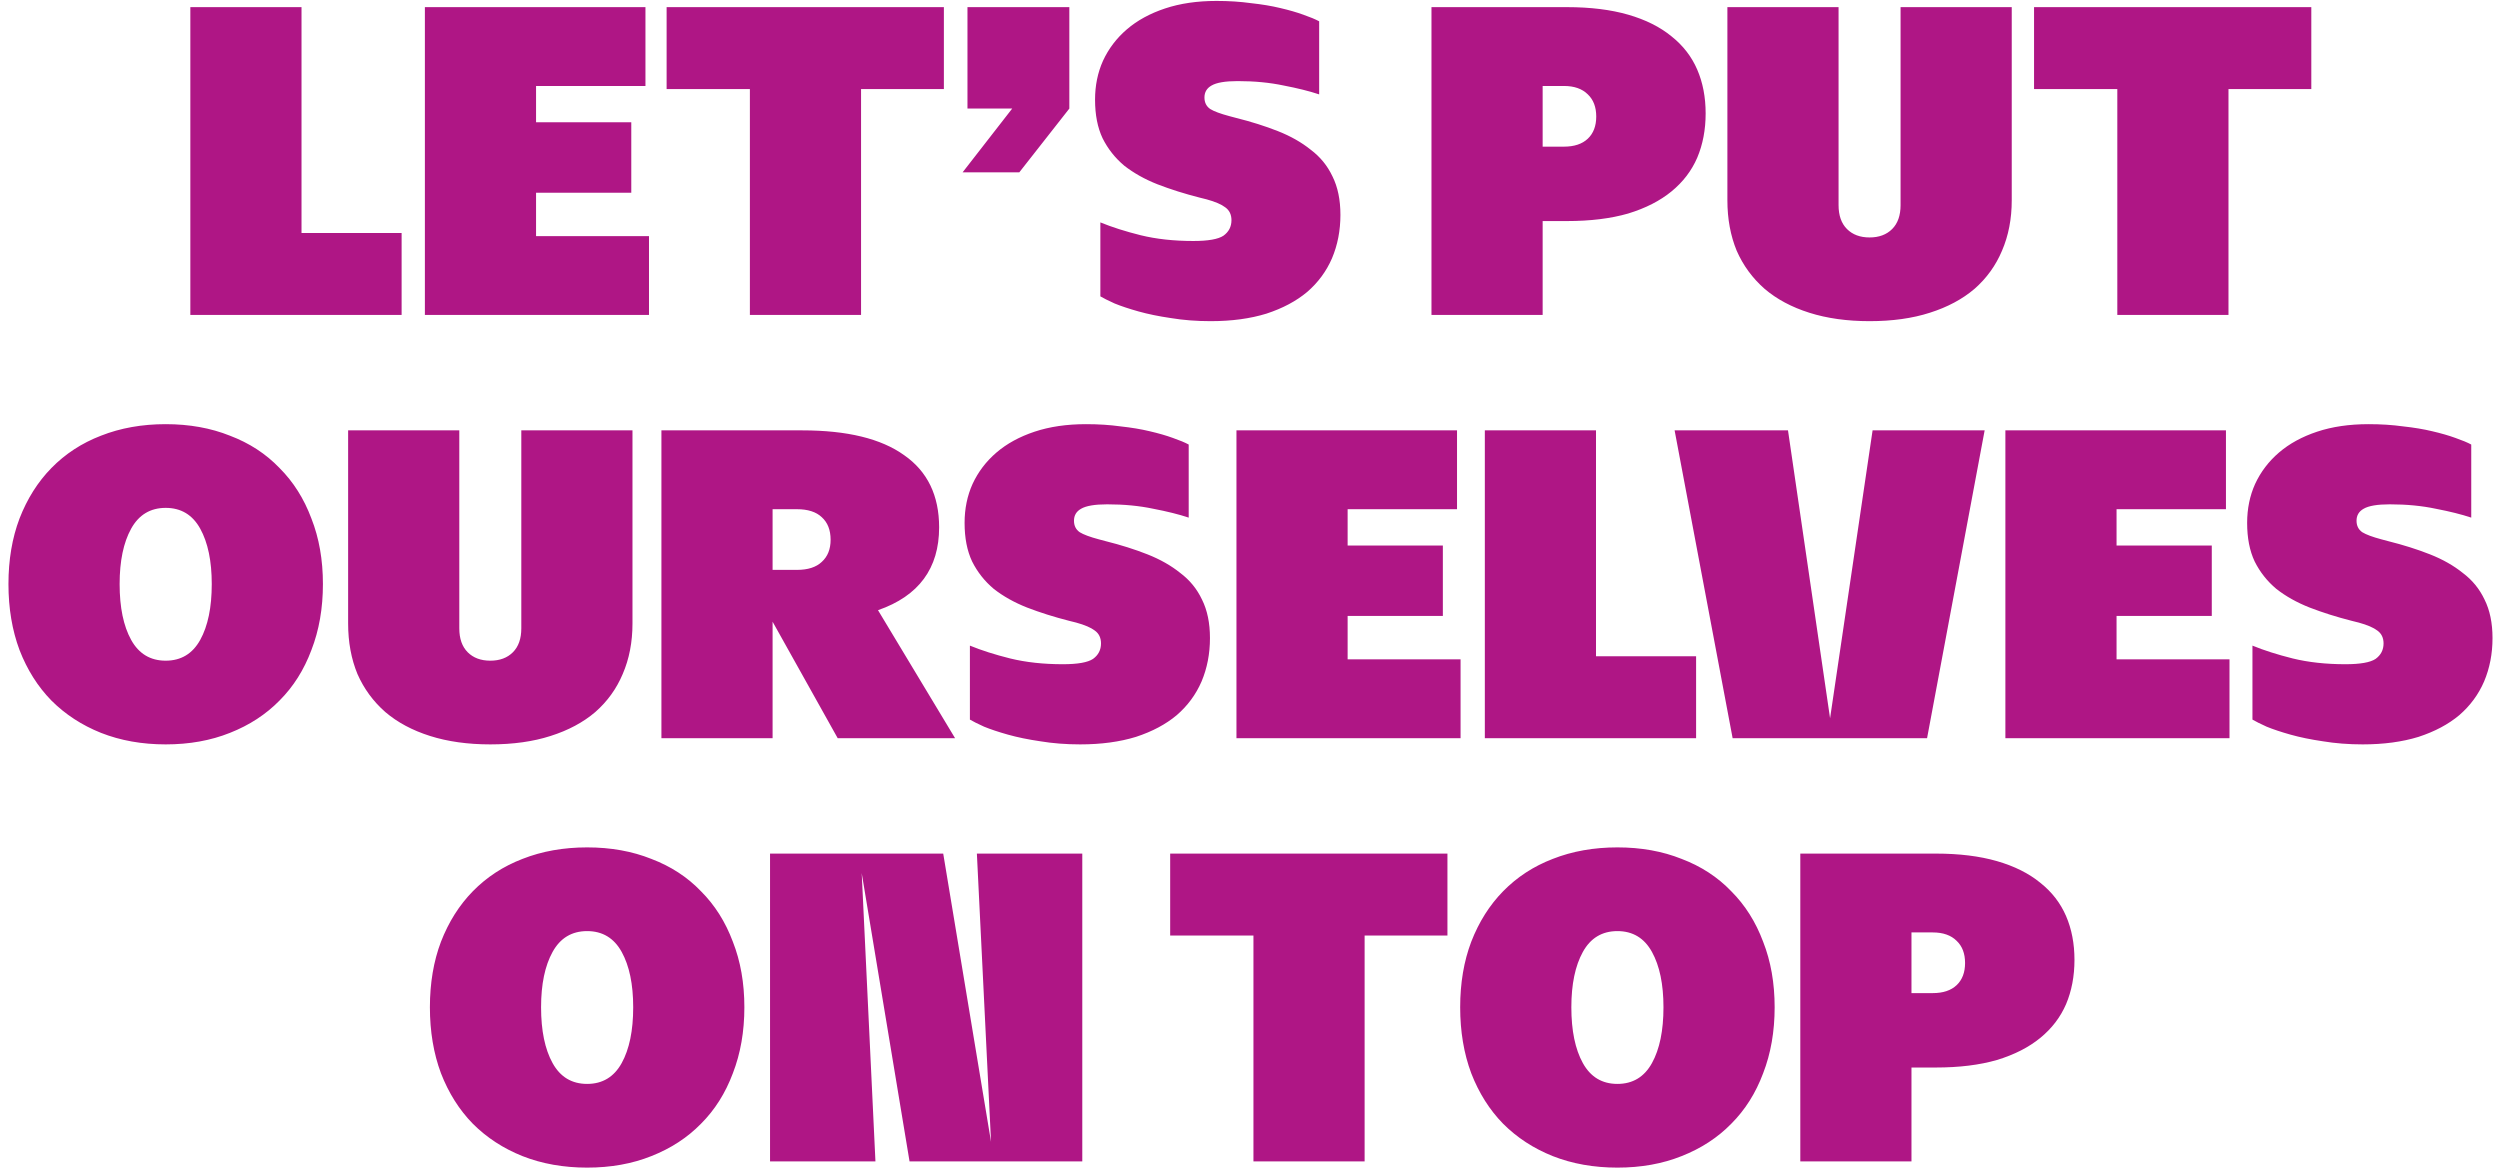 <svg width="254" height="119" viewBox="0 0 254 119" fill="none" xmlns="http://www.w3.org/2000/svg">
<path d="M19.339 0.725H30.634V23.675H40.804V32H19.339V0.725ZM43.168 0.725H65.578V8.735H54.463V12.425H64.138V19.58H54.463V23.99H65.938V32H43.168V0.725ZM67.728 0.725H95.898V9.05H87.483V32H76.188V9.05H67.728V0.725ZM102.84 11.03H98.295V0.725H108.645V11.03L103.56 17.51H97.8L102.84 11.03ZM123.002 32.63C121.562 32.63 120.212 32.525 118.952 32.315C117.722 32.135 116.627 31.91 115.667 31.64C114.707 31.37 113.897 31.1 113.237 30.83C112.577 30.53 112.097 30.29 111.797 30.11V22.595C112.967 23.075 114.332 23.51 115.892 23.9C117.482 24.29 119.267 24.485 121.247 24.485C122.747 24.485 123.767 24.305 124.307 23.945C124.847 23.555 125.117 23.03 125.117 22.37C125.117 21.8 124.907 21.365 124.487 21.065C124.097 20.765 123.467 20.495 122.597 20.255L121.877 20.075C120.347 19.685 118.922 19.235 117.602 18.725C116.312 18.215 115.187 17.585 114.227 16.835C113.297 16.055 112.562 15.125 112.022 14.045C111.512 12.965 111.257 11.66 111.257 10.13C111.257 8.69 111.527 7.37 112.067 6.17C112.637 4.94 113.447 3.875 114.497 2.975C115.547 2.075 116.837 1.37 118.367 0.86C119.897 0.35 121.637 0.095 123.587 0.095C124.847 0.095 126.017 0.17 127.097 0.32C128.207 0.44 129.197 0.605 130.067 0.815C130.967 1.025 131.747 1.25 132.407 1.49C133.097 1.73 133.637 1.955 134.027 2.165V9.59C133.037 9.26 131.837 8.96 130.427 8.69C129.017 8.39 127.457 8.24 125.747 8.24C124.487 8.24 123.602 8.39 123.092 8.69C122.612 8.96 122.372 9.365 122.372 9.905C122.372 10.415 122.567 10.805 122.957 11.075C123.347 11.315 123.992 11.555 124.892 11.795L125.567 11.975C127.127 12.365 128.552 12.815 129.842 13.325C131.132 13.835 132.242 14.465 133.172 15.215C134.132 15.935 134.867 16.835 135.377 17.915C135.917 18.995 136.187 20.3 136.187 21.83C136.187 23.42 135.902 24.89 135.332 26.24C134.762 27.56 133.922 28.7 132.812 29.66C131.702 30.59 130.322 31.325 128.672 31.865C127.022 32.375 125.132 32.63 123.002 32.63ZM145.438 0.725H159.208C161.578 0.725 163.648 0.98 165.418 1.49C167.188 2 168.658 2.735 169.828 3.695C170.998 4.625 171.868 5.75 172.438 7.07C173.008 8.39 173.293 9.875 173.293 11.525C173.293 13.175 173.008 14.675 172.438 16.025C171.868 17.345 170.998 18.485 169.828 19.445C168.658 20.405 167.188 21.155 165.418 21.695C163.648 22.205 161.578 22.46 159.208 22.46H156.733V32H145.438V0.725ZM156.733 8.735V14.9H158.893C159.943 14.9 160.753 14.63 161.323 14.09C161.893 13.55 162.178 12.8 162.178 11.84C162.178 10.88 161.893 10.13 161.323 9.59C160.753 9.02 159.943 8.735 158.893 8.735H156.733ZM189.948 32.63C187.668 32.63 185.628 32.345 183.828 31.775C182.028 31.205 180.513 30.395 179.283 29.345C178.053 28.265 177.108 26.975 176.448 25.475C175.818 23.945 175.503 22.235 175.503 20.345V0.725H186.798V20.84C186.798 21.89 187.083 22.7 187.653 23.27C188.223 23.84 188.988 24.125 189.948 24.125C190.908 24.125 191.673 23.84 192.243 23.27C192.813 22.7 193.098 21.89 193.098 20.84V0.725H204.393V20.345C204.393 22.235 204.063 23.945 203.403 25.475C202.773 26.975 201.843 28.265 200.613 29.345C199.383 30.395 197.868 31.205 196.068 31.775C194.298 32.345 192.258 32.63 189.948 32.63ZM206.659 0.725H234.829V9.05H226.414V32H215.119V9.05H206.659V0.725ZM16.834 75.63C14.434 75.63 12.244 75.24 10.264 74.46C8.314 73.68 6.634 72.585 5.224 71.175C3.844 69.765 2.764 68.055 1.984 66.045C1.234 64.035 0.859 61.8 0.859 59.34C0.859 56.88 1.234 54.66 1.984 52.68C2.764 50.67 3.844 48.96 5.224 47.55C6.634 46.11 8.314 45.015 10.264 44.265C12.244 43.485 14.434 43.095 16.834 43.095C19.234 43.095 21.409 43.485 23.359 44.265C25.339 45.015 27.019 46.11 28.399 47.55C29.809 48.96 30.889 50.67 31.639 52.68C32.419 54.66 32.809 56.88 32.809 59.34C32.809 61.8 32.419 64.035 31.639 66.045C30.889 68.055 29.809 69.765 28.399 71.175C27.019 72.585 25.339 73.68 23.359 74.46C21.409 75.24 19.234 75.63 16.834 75.63ZM16.834 67.125C18.394 67.125 19.564 66.42 20.344 65.01C21.124 63.6 21.514 61.71 21.514 59.34C21.514 57 21.124 55.125 20.344 53.715C19.564 52.305 18.394 51.6 16.834 51.6C15.274 51.6 14.104 52.305 13.324 53.715C12.544 55.125 12.154 57 12.154 59.34C12.154 61.71 12.544 63.6 13.324 65.01C14.104 66.42 15.274 67.125 16.834 67.125ZM49.815 75.63C47.535 75.63 45.495 75.345 43.695 74.775C41.895 74.205 40.38 73.395 39.15 72.345C37.92 71.265 36.975 69.975 36.315 68.475C35.685 66.945 35.37 65.235 35.37 63.345V43.725H46.665V63.84C46.665 64.89 46.95 65.7 47.52 66.27C48.09 66.84 48.855 67.125 49.815 67.125C50.775 67.125 51.54 66.84 52.11 66.27C52.68 65.7 52.965 64.89 52.965 63.84V43.725H64.26V63.345C64.26 65.235 63.93 66.945 63.27 68.475C62.64 69.975 61.71 71.265 60.48 72.345C59.25 73.395 57.735 74.205 55.935 74.775C54.165 75.345 52.125 75.63 49.815 75.63ZM78.495 63.165V75H67.2V43.725H81.51C86.07 43.725 89.52 44.565 91.86 46.245C94.23 47.895 95.415 50.34 95.415 53.58C95.415 57.75 93.345 60.555 89.205 61.995L97.035 75H85.11L78.495 63.165ZM78.495 51.735V57.9H80.97C82.08 57.9 82.92 57.63 83.49 57.09C84.09 56.55 84.39 55.8 84.39 54.84C84.39 53.85 84.09 53.085 83.49 52.545C82.92 52.005 82.08 51.735 80.97 51.735H78.495ZM109.747 75.63C108.307 75.63 106.957 75.525 105.697 75.315C104.467 75.135 103.372 74.91 102.412 74.64C101.452 74.37 100.642 74.1 99.982 73.83C99.322 73.53 98.842 73.29 98.542 73.11V65.595C99.712 66.075 101.077 66.51 102.637 66.9C104.227 67.29 106.012 67.485 107.992 67.485C109.492 67.485 110.512 67.305 111.052 66.945C111.592 66.555 111.862 66.03 111.862 65.37C111.862 64.8 111.652 64.365 111.232 64.065C110.842 63.765 110.212 63.495 109.342 63.255L108.622 63.075C107.092 62.685 105.667 62.235 104.347 61.725C103.057 61.215 101.932 60.585 100.972 59.835C100.042 59.055 99.307 58.125 98.767 57.045C98.257 55.965 98.002 54.66 98.002 53.13C98.002 51.69 98.272 50.37 98.812 49.17C99.382 47.94 100.192 46.875 101.242 45.975C102.292 45.075 103.582 44.37 105.112 43.86C106.642 43.35 108.382 43.095 110.332 43.095C111.592 43.095 112.762 43.17 113.842 43.32C114.952 43.44 115.942 43.605 116.812 43.815C117.712 44.025 118.492 44.25 119.152 44.49C119.842 44.73 120.382 44.955 120.772 45.165V52.59C119.782 52.26 118.582 51.96 117.172 51.69C115.762 51.39 114.202 51.24 112.492 51.24C111.232 51.24 110.347 51.39 109.837 51.69C109.357 51.96 109.117 52.365 109.117 52.905C109.117 53.415 109.312 53.805 109.702 54.075C110.092 54.315 110.737 54.555 111.637 54.795L112.312 54.975C113.872 55.365 115.297 55.815 116.587 56.325C117.877 56.835 118.987 57.465 119.917 58.215C120.877 58.935 121.612 59.835 122.122 60.915C122.662 61.995 122.932 63.3 122.932 64.83C122.932 66.42 122.647 67.89 122.077 69.24C121.507 70.56 120.667 71.7 119.557 72.66C118.447 73.59 117.067 74.325 115.417 74.865C113.767 75.375 111.877 75.63 109.747 75.63ZM125.624 43.725H148.034V51.735H136.919V55.425H146.594V62.58H136.919V66.99H148.394V75H125.624V43.725ZM150.859 43.725H162.154V66.675H172.324V75H150.859V43.725ZM170.14 43.725H181.66L185.935 72.975L190.255 43.725H201.64L195.79 75H176.035L170.14 43.725ZM203.747 43.725H226.157V51.735H215.042V55.425H224.717V62.58H215.042V66.99H226.517V75H203.747V43.725ZM240.054 75.63C238.614 75.63 237.264 75.525 236.004 75.315C234.774 75.135 233.679 74.91 232.719 74.64C231.759 74.37 230.949 74.1 230.289 73.83C229.629 73.53 229.149 73.29 228.849 73.11V65.595C230.019 66.075 231.384 66.51 232.944 66.9C234.534 67.29 236.319 67.485 238.299 67.485C239.799 67.485 240.819 67.305 241.359 66.945C241.899 66.555 242.169 66.03 242.169 65.37C242.169 64.8 241.959 64.365 241.539 64.065C241.149 63.765 240.519 63.495 239.649 63.255L238.929 63.075C237.399 62.685 235.974 62.235 234.654 61.725C233.364 61.215 232.239 60.585 231.279 59.835C230.349 59.055 229.614 58.125 229.074 57.045C228.564 55.965 228.309 54.66 228.309 53.13C228.309 51.69 228.579 50.37 229.119 49.17C229.689 47.94 230.499 46.875 231.549 45.975C232.599 45.075 233.889 44.37 235.419 43.86C236.949 43.35 238.689 43.095 240.639 43.095C241.899 43.095 243.069 43.17 244.149 43.32C245.259 43.44 246.249 43.605 247.119 43.815C248.019 44.025 248.799 44.25 249.459 44.49C250.149 44.73 250.689 44.955 251.079 45.165V52.59C250.089 52.26 248.889 51.96 247.479 51.69C246.069 51.39 244.509 51.24 242.799 51.24C241.539 51.24 240.654 51.39 240.144 51.69C239.664 51.96 239.424 52.365 239.424 52.905C239.424 53.415 239.619 53.805 240.009 54.075C240.399 54.315 241.044 54.555 241.944 54.795L242.619 54.975C244.179 55.365 245.604 55.815 246.894 56.325C248.184 56.835 249.294 57.465 250.224 58.215C251.184 58.935 251.919 59.835 252.429 60.915C252.969 61.995 253.239 63.3 253.239 64.83C253.239 66.42 252.954 67.89 252.384 69.24C251.814 70.56 250.974 71.7 249.864 72.66C248.754 73.59 247.374 74.325 245.724 74.865C244.074 75.375 242.184 75.63 240.054 75.63ZM59.653 118.63C57.253 118.63 55.063 118.24 53.083 117.46C51.133 116.68 49.453 115.585 48.043 114.175C46.663 112.765 45.583 111.055 44.803 109.045C44.053 107.035 43.678 104.8 43.678 102.34C43.678 99.88 44.053 97.66 44.803 95.68C45.583 93.67 46.663 91.96 48.043 90.55C49.453 89.11 51.133 88.015 53.083 87.265C55.063 86.485 57.253 86.095 59.653 86.095C62.053 86.095 64.228 86.485 66.178 87.265C68.158 88.015 69.838 89.11 71.218 90.55C72.628 91.96 73.708 93.67 74.458 95.68C75.238 97.66 75.628 99.88 75.628 102.34C75.628 104.8 75.238 107.035 74.458 109.045C73.708 111.055 72.628 112.765 71.218 114.175C69.838 115.585 68.158 116.68 66.178 117.46C64.228 118.24 62.053 118.63 59.653 118.63ZM59.653 110.125C61.213 110.125 62.383 109.42 63.163 108.01C63.943 106.6 64.333 104.71 64.333 102.34C64.333 100 63.943 98.125 63.163 96.715C62.383 95.305 61.213 94.6 59.653 94.6C58.093 94.6 56.923 95.305 56.143 96.715C55.363 98.125 54.973 100 54.973 102.34C54.973 104.71 55.363 106.6 56.143 108.01C56.923 109.42 58.093 110.125 59.653 110.125ZM78.236 86.725H95.831L100.69 116.02L99.251 86.725H109.96V118H92.41L87.55 88.705L88.945 118H78.236V86.725ZM118.89 86.725H147.06V95.05H138.645V118H127.35V95.05H118.89V86.725ZM164.329 118.63C161.929 118.63 159.739 118.24 157.759 117.46C155.809 116.68 154.129 115.585 152.719 114.175C151.339 112.765 150.259 111.055 149.479 109.045C148.729 107.035 148.354 104.8 148.354 102.34C148.354 99.88 148.729 97.66 149.479 95.68C150.259 93.67 151.339 91.96 152.719 90.55C154.129 89.11 155.809 88.015 157.759 87.265C159.739 86.485 161.929 86.095 164.329 86.095C166.729 86.095 168.904 86.485 170.854 87.265C172.834 88.015 174.514 89.11 175.894 90.55C177.304 91.96 178.384 93.67 179.134 95.68C179.914 97.66 180.304 99.88 180.304 102.34C180.304 104.8 179.914 107.035 179.134 109.045C178.384 111.055 177.304 112.765 175.894 114.175C174.514 115.585 172.834 116.68 170.854 117.46C168.904 118.24 166.729 118.63 164.329 118.63ZM164.329 110.125C165.889 110.125 167.059 109.42 167.839 108.01C168.619 106.6 169.009 104.71 169.009 102.34C169.009 100 168.619 98.125 167.839 96.715C167.059 95.305 165.889 94.6 164.329 94.6C162.769 94.6 161.599 95.305 160.819 96.715C160.039 98.125 159.649 100 159.649 102.34C159.649 104.71 160.039 106.6 160.819 108.01C161.599 109.42 162.769 110.125 164.329 110.125ZM182.911 86.725H196.681C199.051 86.725 201.121 86.98 202.891 87.49C204.661 88 206.131 88.735 207.301 89.695C208.471 90.625 209.341 91.75 209.911 93.07C210.481 94.39 210.766 95.875 210.766 97.525C210.766 99.175 210.481 100.675 209.911 102.025C209.341 103.345 208.471 104.485 207.301 105.445C206.131 106.405 204.661 107.155 202.891 107.695C201.121 108.205 199.051 108.46 196.681 108.46H194.206V118H182.911V86.725ZM194.206 94.735V100.9H196.366C197.416 100.9 198.226 100.63 198.796 100.09C199.366 99.55 199.651 98.8 199.651 97.84C199.651 96.88 199.366 96.13 198.796 95.59C198.226 95.02 197.416 94.735 196.366 94.735H194.206Z" fill="#AF1685"/>
</svg>
